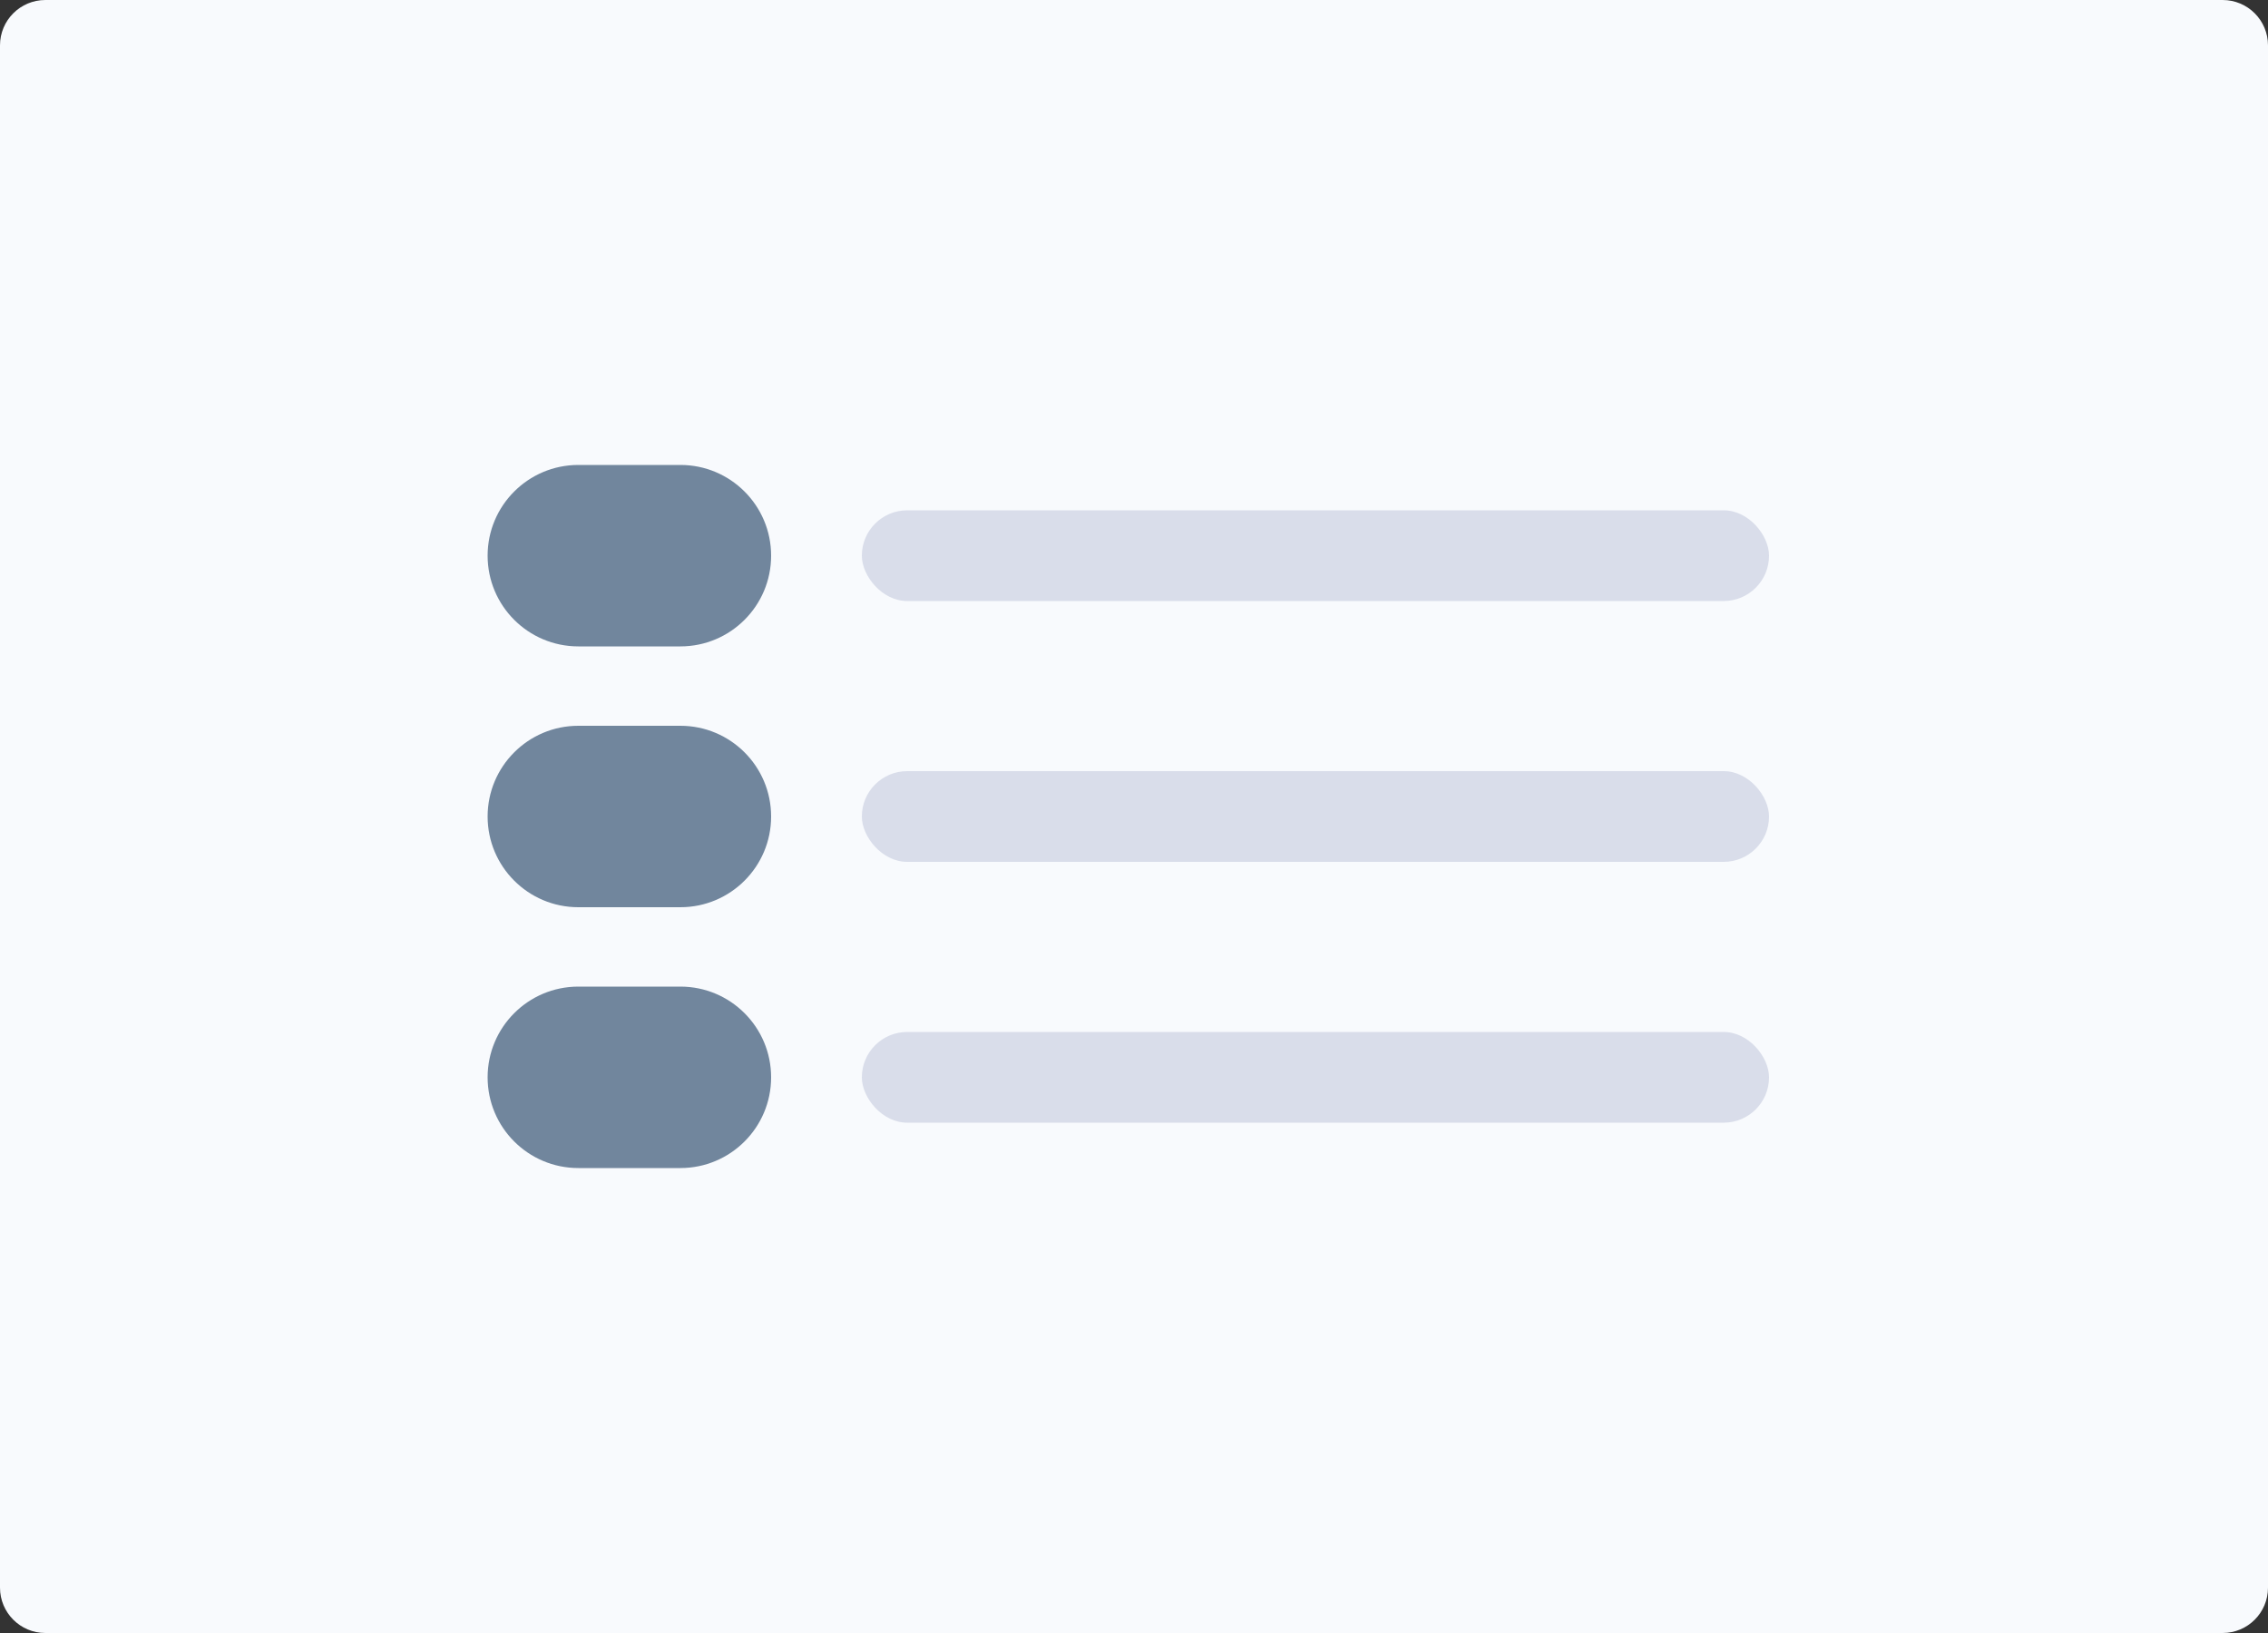 <svg width="200" height="144" viewBox="0 0 200 144" fill="none" xmlns="http://www.w3.org/2000/svg">
<rect x="0" y="0" width="200" height="144" fill="#333333" stroke="none"/>
<path d="M196 0H4C1.791 0 0 1.791 0 4V140C0 142.209 1.791 144 4 144H196C198.209 144 200 142.209 200 140V4C200 1.791 198.209 0 196 0Z" fill="#F8FAFD"/>
<rect x="76" y="91" width="80" height="8" rx="4" fill="#D9DDEA"/>
<path fillRule="evenodd" clipRule="evenodd" d="M43 95C43 90.582 46.582 87 51 87H60C64.418 87 68 90.582 68 95C68 99.418 64.418 103 60 103H51C46.582 103 43 99.418 43 95Z" fill="#71869D" fillOpacity="0.6"/>
<path fillRule="evenodd" clipRule="evenodd" d="M54 95C54 91.686 56.686 89 60 89C63.314 89 66 91.686 66 95C66 98.314 63.314 101 60 101C56.686 101 54 98.314 54 95Z" fill="#71869D"/>
<rect x="76" y="68" width="80" height="8" rx="4" fill="#D9DDEA"/>
<path fillRule="evenodd" clipRule="evenodd" d="M43 72C43 67.582 46.582 64 51 64H60C64.418 64 68 67.582 68 72C68 76.418 64.418 80 60 80H51C46.582 80 43 76.418 43 72Z" fill="#71869D" fillOpacity="0.6"/>
<path fillRule="evenodd" clipRule="evenodd" d="M54 72C54 68.686 56.686 66 60 66C63.314 66 66 68.686 66 72C66 75.314 63.314 78 60 78C56.686 78 54 75.314 54 72Z" fill="#71869D"/>
<rect x="76" y="45" width="80" height="8" rx="4" fill="#D9DDEA"/>
<path fillRule="evenodd" clipRule="evenodd" d="M43 49C43 44.582 46.582 41 51 41H60C64.418 41 68 44.582 68 49C68 53.418 64.418 57 60 57H51C46.582 57 43 53.418 43 49Z" fill="#71869D" fillOpacity="0.6"/>
<path fillRule="evenodd" clipRule="evenodd" d="M54 49C54 45.686 56.686 43 60 43C63.314 43 66 45.686 66 49C66 52.314 63.314 55 60 55C56.686 55 54 52.314 54 49Z" fill="#71869D"/>
</svg>
